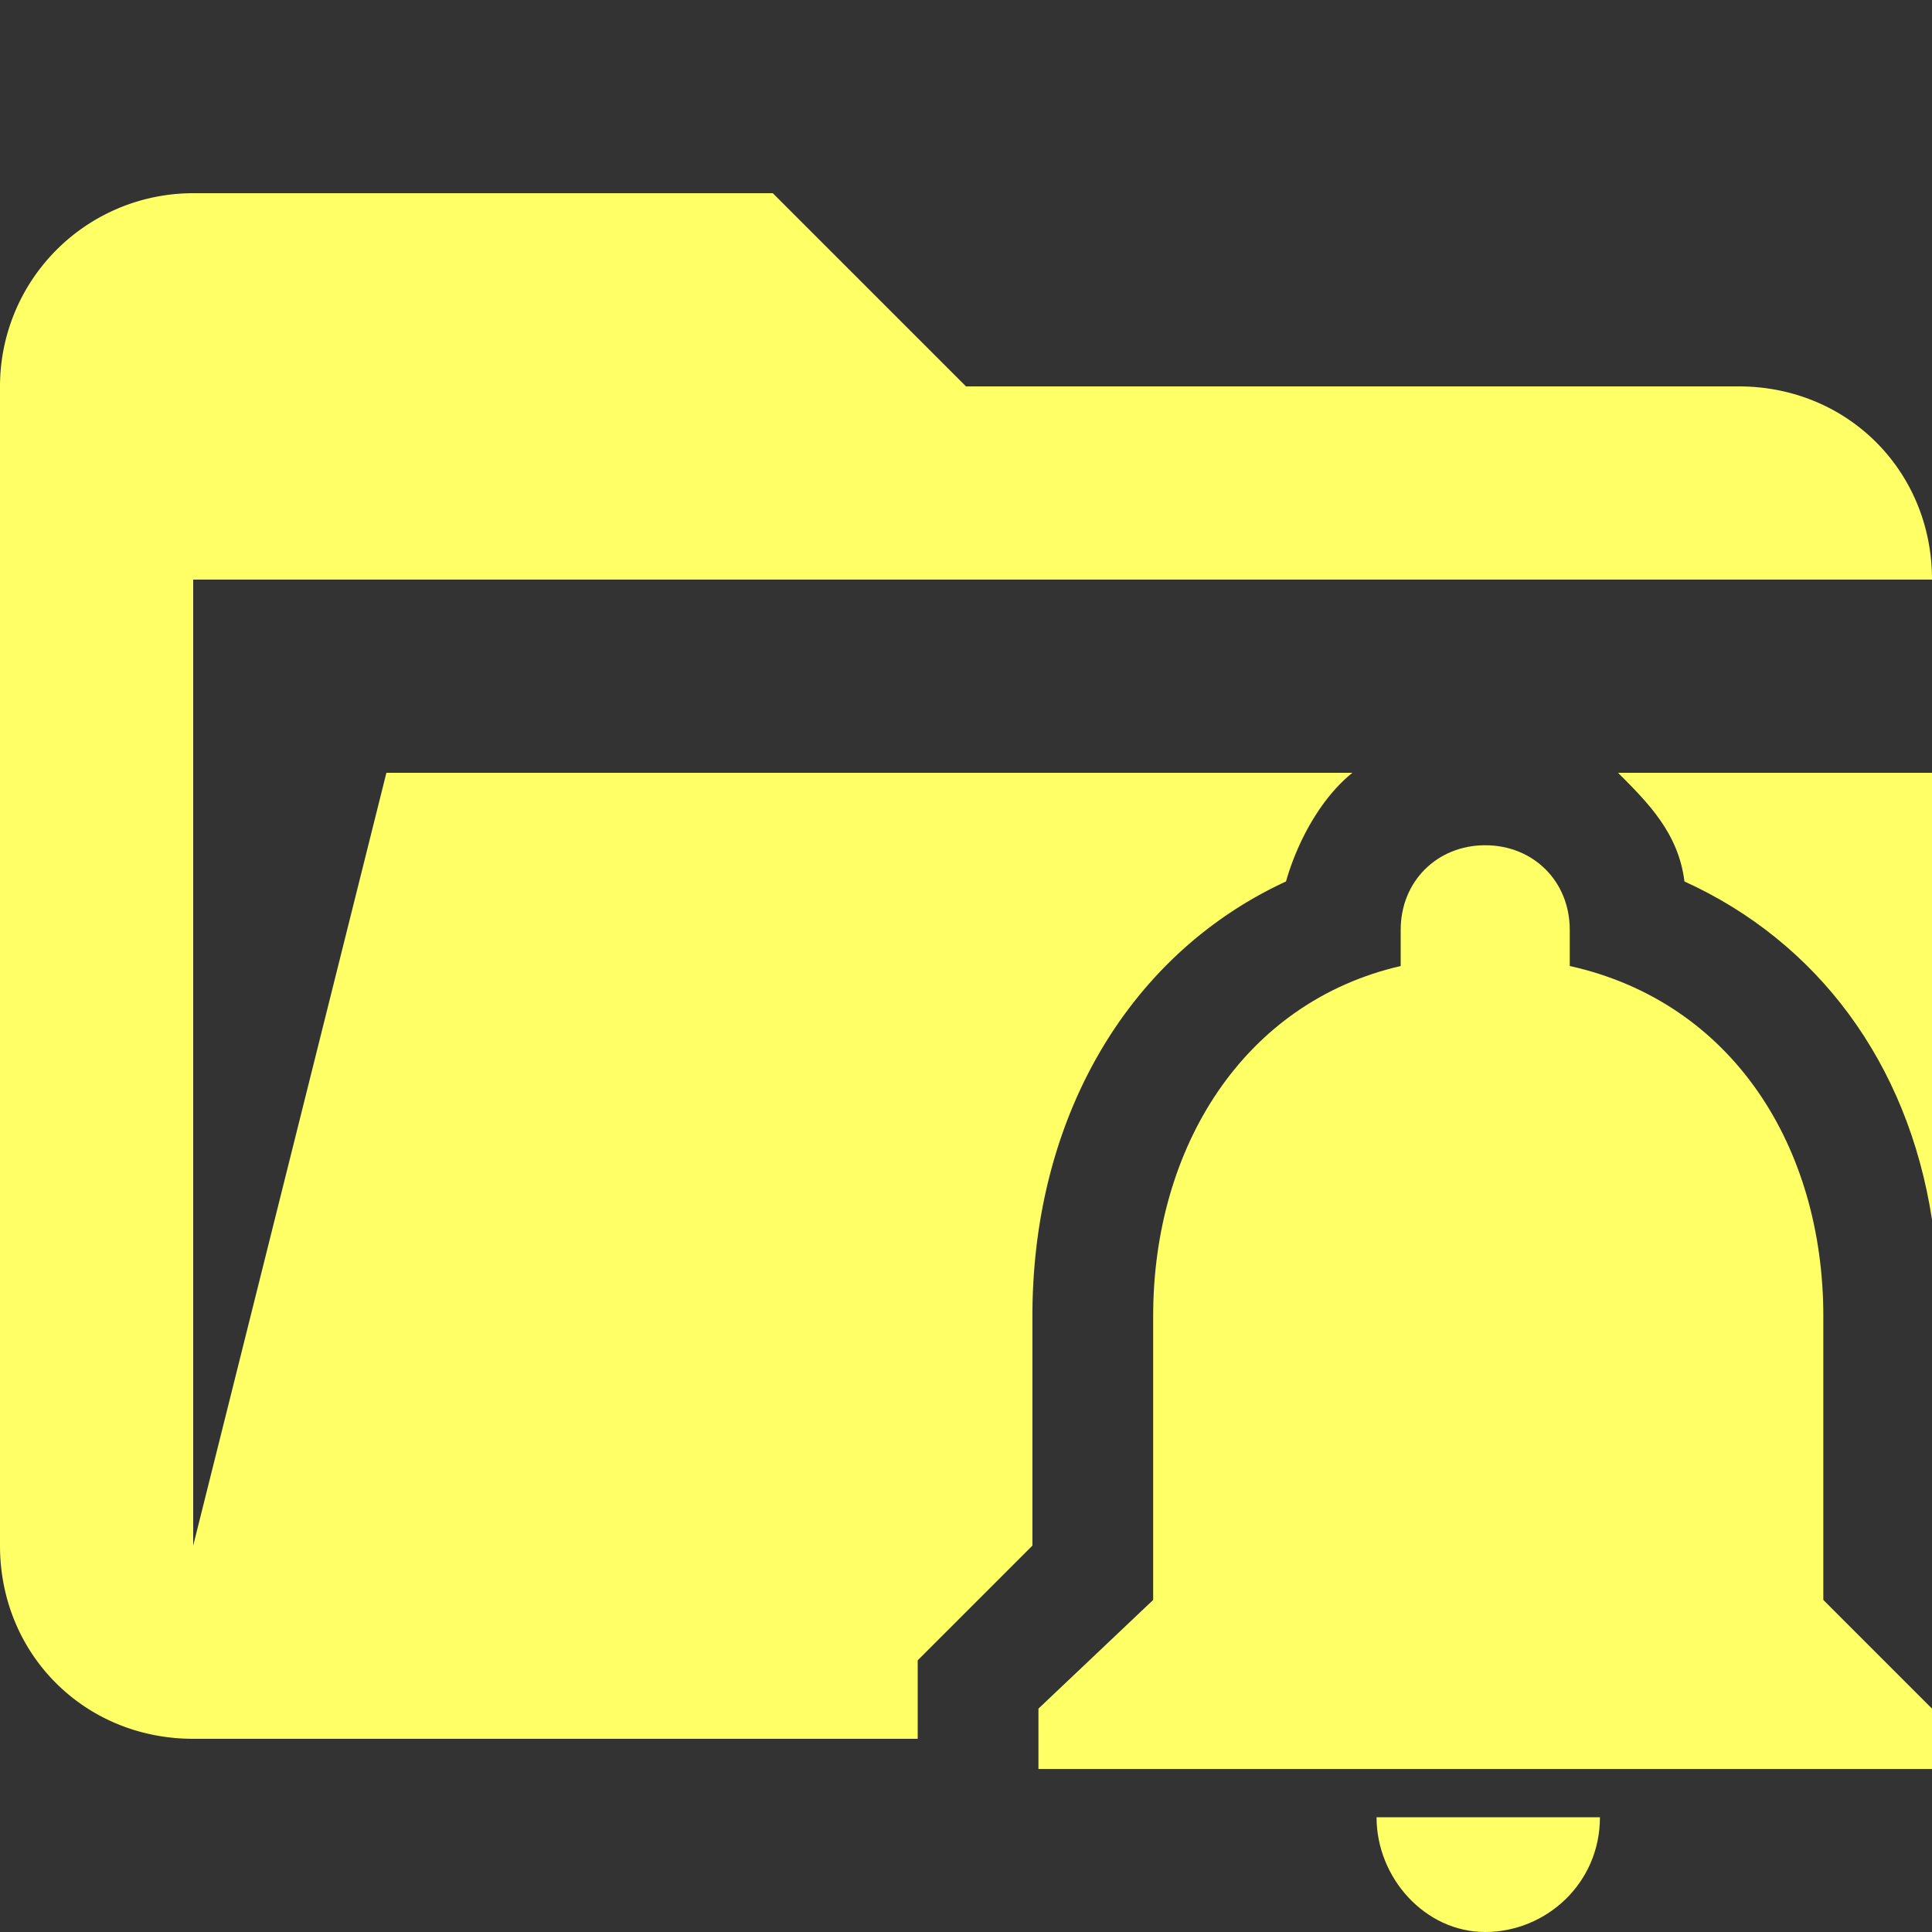 <svg xmlns="http://www.w3.org/2000/svg" viewBox="0 0 32 32"><rect x="0" y="0" width="32" height="32" fill="#333333" stroke="none"/><path d="M27.9 14.6c2.2 1 3.7 3 4.1 5.6v-7.4h-5.2c.5.5 1 1 1.1 1.8Z" fill="#ff6"/><path d="m15.2 27.5 1.9-1.9v-3.8c0-3.3 1.6-6 4.2-7.2.2-.7.6-1.4 1.1-1.8h-16L3.2 25.6v-16H32c0-1.8-1.4-3.2-3.2-3.2H16l-3.2-3.2H3.2A3.2 3.2 0 0 0 0 6.4v19.2c0 1.8 1.4 3.2 3.2 3.2h12v-1.3Z" fill="#ff6"/><path d="M24.6 32c1 0 1.9-.8 1.9-1.9h-3.7c0 1 .8 1.9 1.8 1.9Zm5.6-5.5v-4.7c0-2.8-1.5-5.2-4.2-5.8v-.6c0-.8-.6-1.4-1.4-1.4s-1.4.6-1.4 1.4v.6c-2.6.6-4.1 3-4.1 5.8v4.7l-1.9 1.8v1H32v-1l-1.8-1.8Z" fill="#ff6"/></svg>
